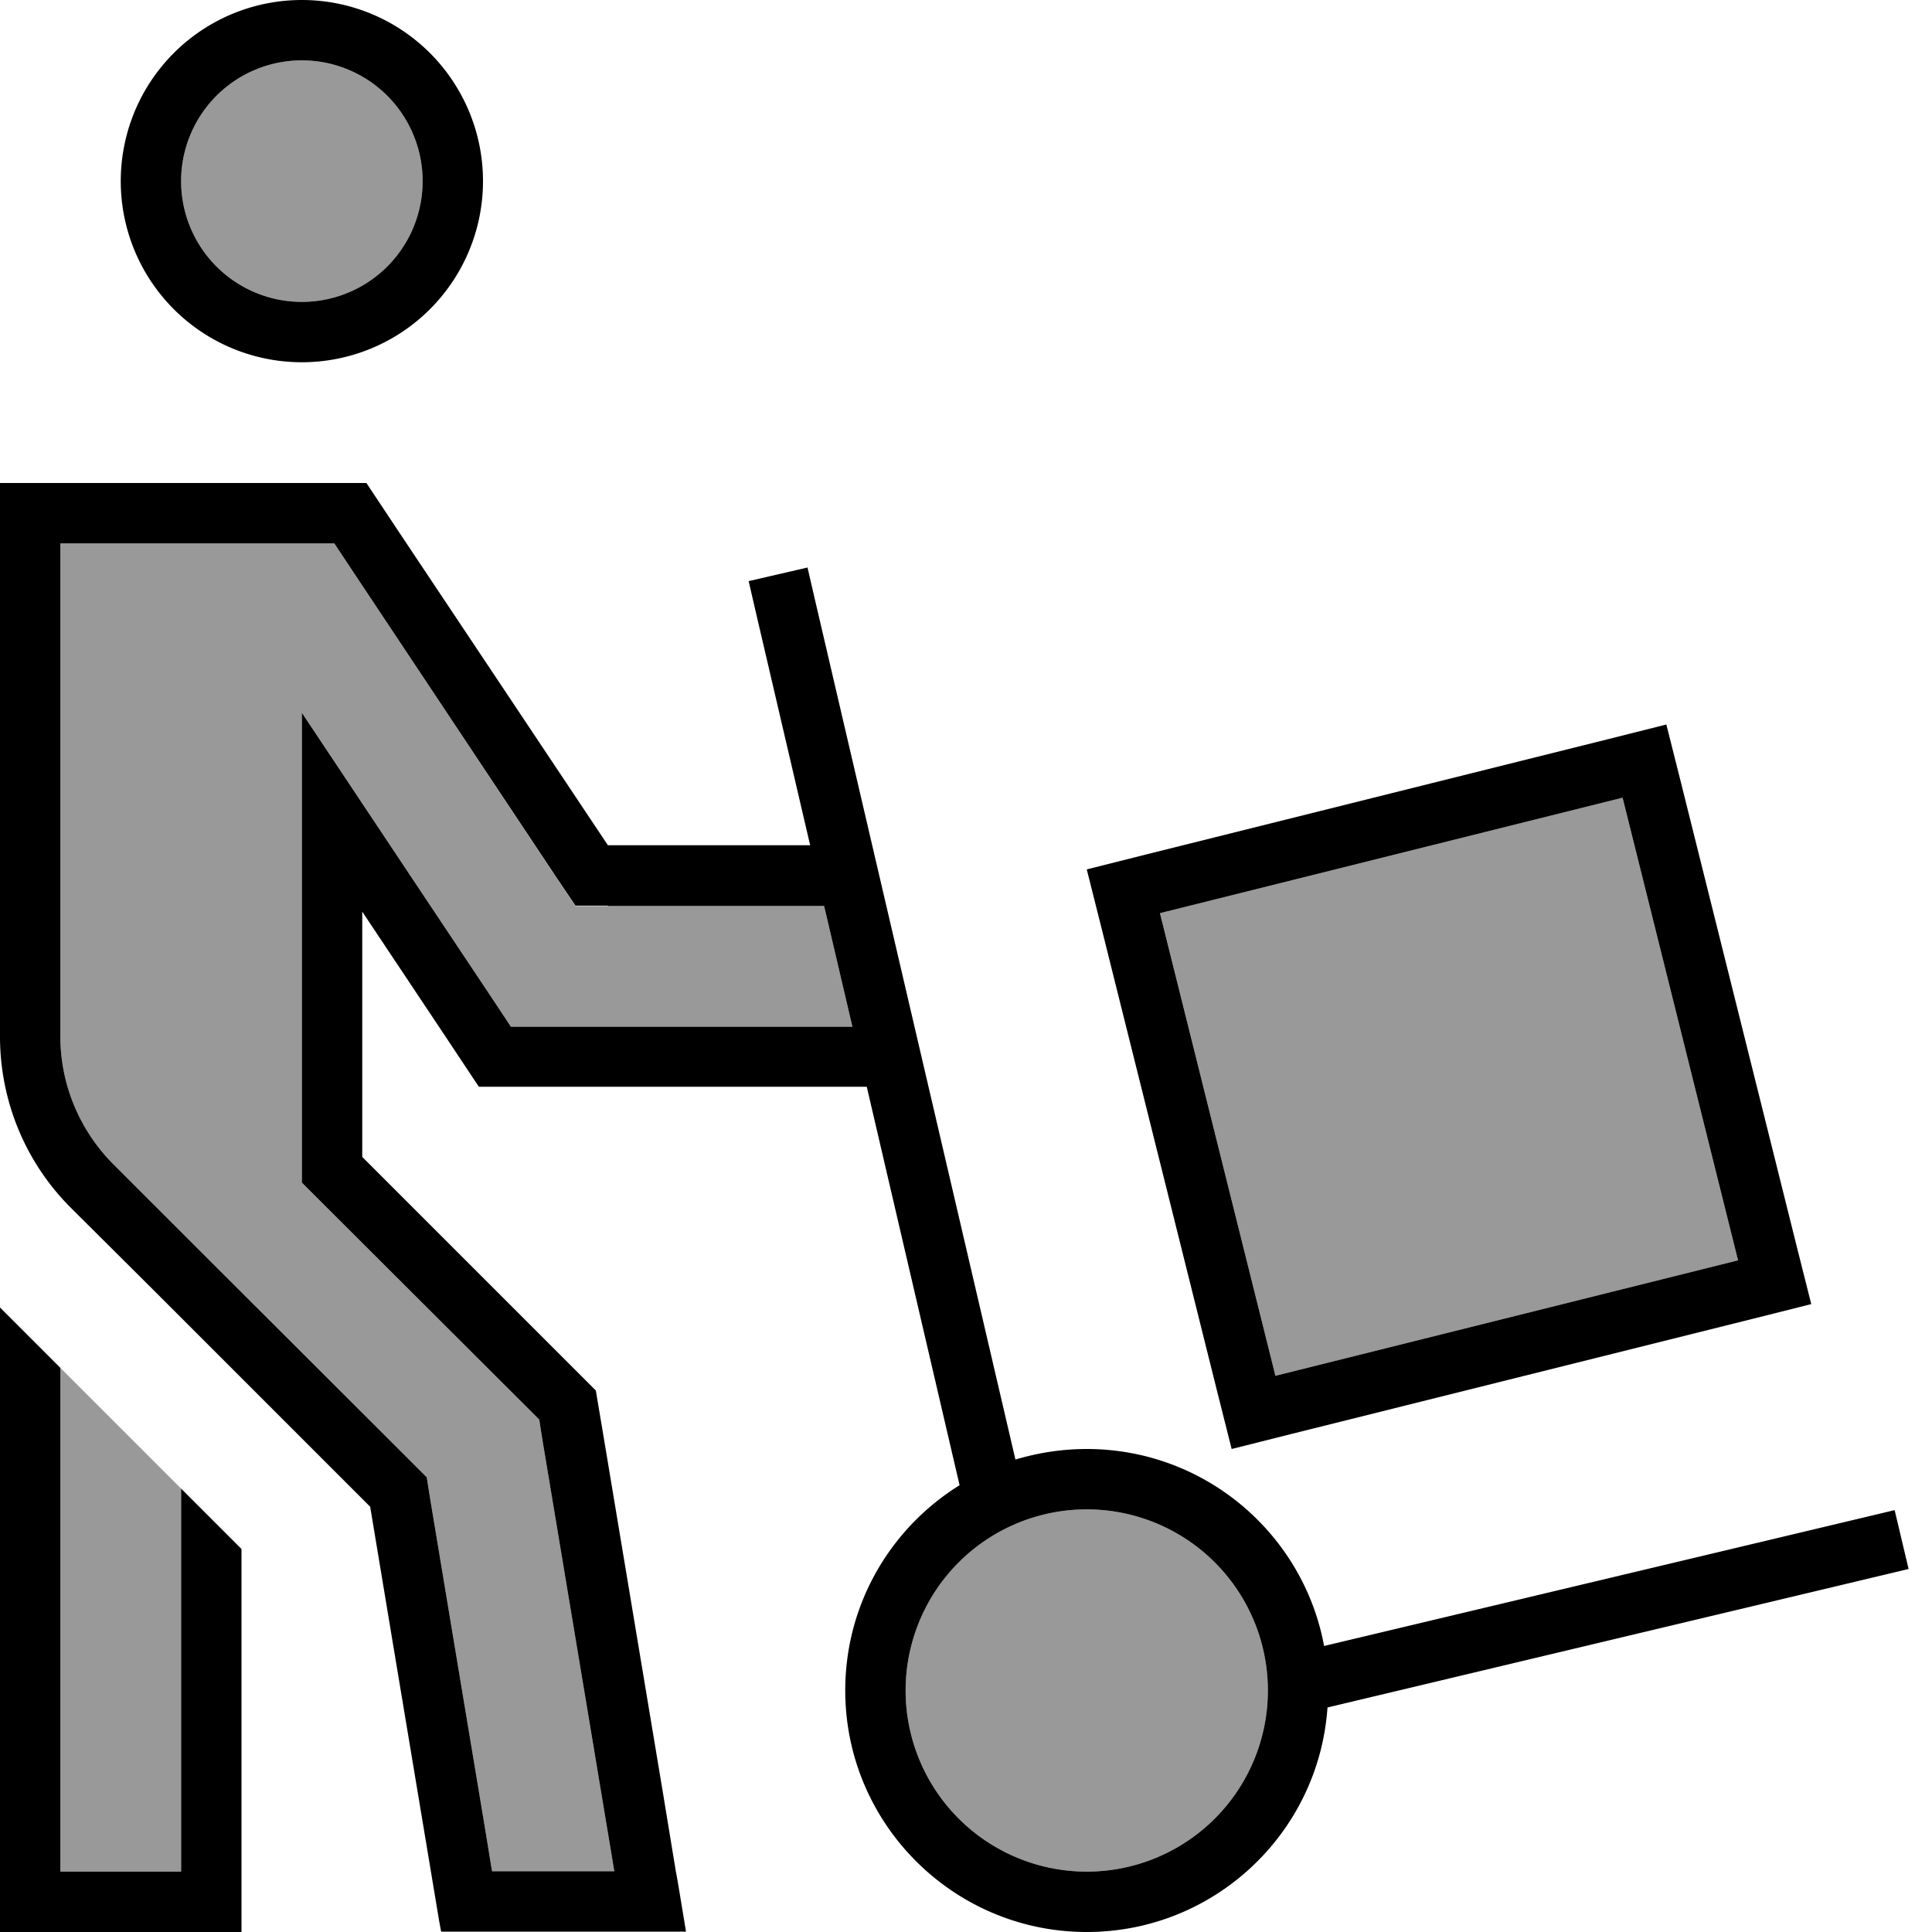 <svg fill="currentColor" xmlns="http://www.w3.org/2000/svg" viewBox="0 0 512 512"><!--! Font Awesome Pro 6.7.2 by @fontawesome - https://fontawesome.com License - https://fontawesome.com/license (Commercial License) Copyright 2024 Fonticons, Inc. --><defs><style>.fa-secondary{opacity:.4}</style></defs><path class="fa-secondary" d="M16 144l0 16 0 114.7c0 12.7 5.1 24.9 14.1 33.9l22.6 22.6 56.8 56.7 3.6 3.6 .8 5.1 6.3 37.9 4 24 4 24c.7 4.5 1.5 8.9 2.2 13.4l32.4 0-3.1-18.6c-1.3-8-2.7-16-4-24l-4-24-8-48-.8-5.1-3.6-3.6L84.7 318.1 80 313.4l0-6.6 0-65.1 0-52.8 29.3 44 21.4 32.1 4.7 7.1 8.6 0 80 0 1.9 0-7.5-32-57.3 0-8.6 0-4.8-7.1L93.3 151.1 88.6 144 80 144l-48 0-16 0zm0 218.5L16 480l0 16 32 0 0-16 0-85.5c-10.7-10.7-21.3-21.3-32-32zM48 48a32 32 0 1 0 64 0A32 32 0 1 0 48 48zM240 448a48 48 0 1 0 96 0 48 48 0 1 0 -96 0zm67.4-206L338 364.6 460.6 334 430 211.4 307.4 242z"/><path class="fa-primary" d="M80 80a32 32 0 1 0 0-64 32 32 0 1 0 0 64zM80 0a48 48 0 1 1 0 96A48 48 0 1 1 80 0zm37.4 273.7l-5.4-8.1-16-24 0 28.8 0 36.2 54.6 54.6 7.3 7.3 1.7 10.1 8 48 4 24 4 24s0 0 0 0l3.5 21.3 .5 2.7 2.2 13.3-16.2 0-48.7 0-.5-2.7-4-24s0 0 0 0l-4-24-4-24-6.3-37.9L41.4 342.6 18.7 320C6.7 308 0 291.7 0 274.7L0 160l0-16 0-16 16 0 16 0 48 0 17.1 0 9.5 14.3L161.1 224l53.6 0-14.5-62.2-1.8-7.8 15.6-3.6 1.8 7.8 53.3 228.6c6-1.8 12.3-2.8 18.9-2.8c31.3 0 57.4 22.5 62.9 52.2l151.2-36 3.7 15.6-154 36.7c-2.3 33.3-30 59.5-63.8 59.5c-35.3 0-64-28.7-64-64c0-23 12.1-43.1 30.3-54.4L229.7 288l-5.7 0-80 0-17.1 0-9.5-14.3zM161.1 240l-8.6 0-4.8-7.1L93.3 151.1 88.6 144 80 144l-48 0-16 0 0 16 0 114.7c0 12.7 5.1 24.9 14.1 33.9l22.6 22.6 56.8 56.7 3.6 3.6 .8 5.1 6.3 37.9 4 24 4 24s0 0 0 0s0 0 0 0s0 0 0 0l2.2 13.4 32.4 0-3.1-18.6s0 0 0 0s0 0 0 0s0 0 0 0l-4-24-4-24-8-48-.8-5.1-3.6-3.6L84.7 318.1 80 313.4l0-6.6 0-65.1 0-52.8 29.3 44 21.4 32.1 4.7 7.1 8.6 0 80 0 1.9 0-7.5-32-57.3 0zM0 480L0 346.5l16 16L16 480l0 16 32 0 0-16 0-85.5 16 16 0 37.4L64 480l0 16 0 16-16 0-32 0L0 512l0-16 0-16zm336-32a48 48 0 1 0 -96 0 48 48 0 1 0 96 0zM480 345.6l-15.5 3.9L341.9 380.1 326.4 384l-3.9-15.5L291.9 245.9 288 230.4l15.5-3.9 122.6-30.6 15.5-3.9 3.9 15.5 30.6 122.6 3.9 15.5zm-142 19L460.6 334 430 211.4 307.4 242 338 364.6z"/></svg>
